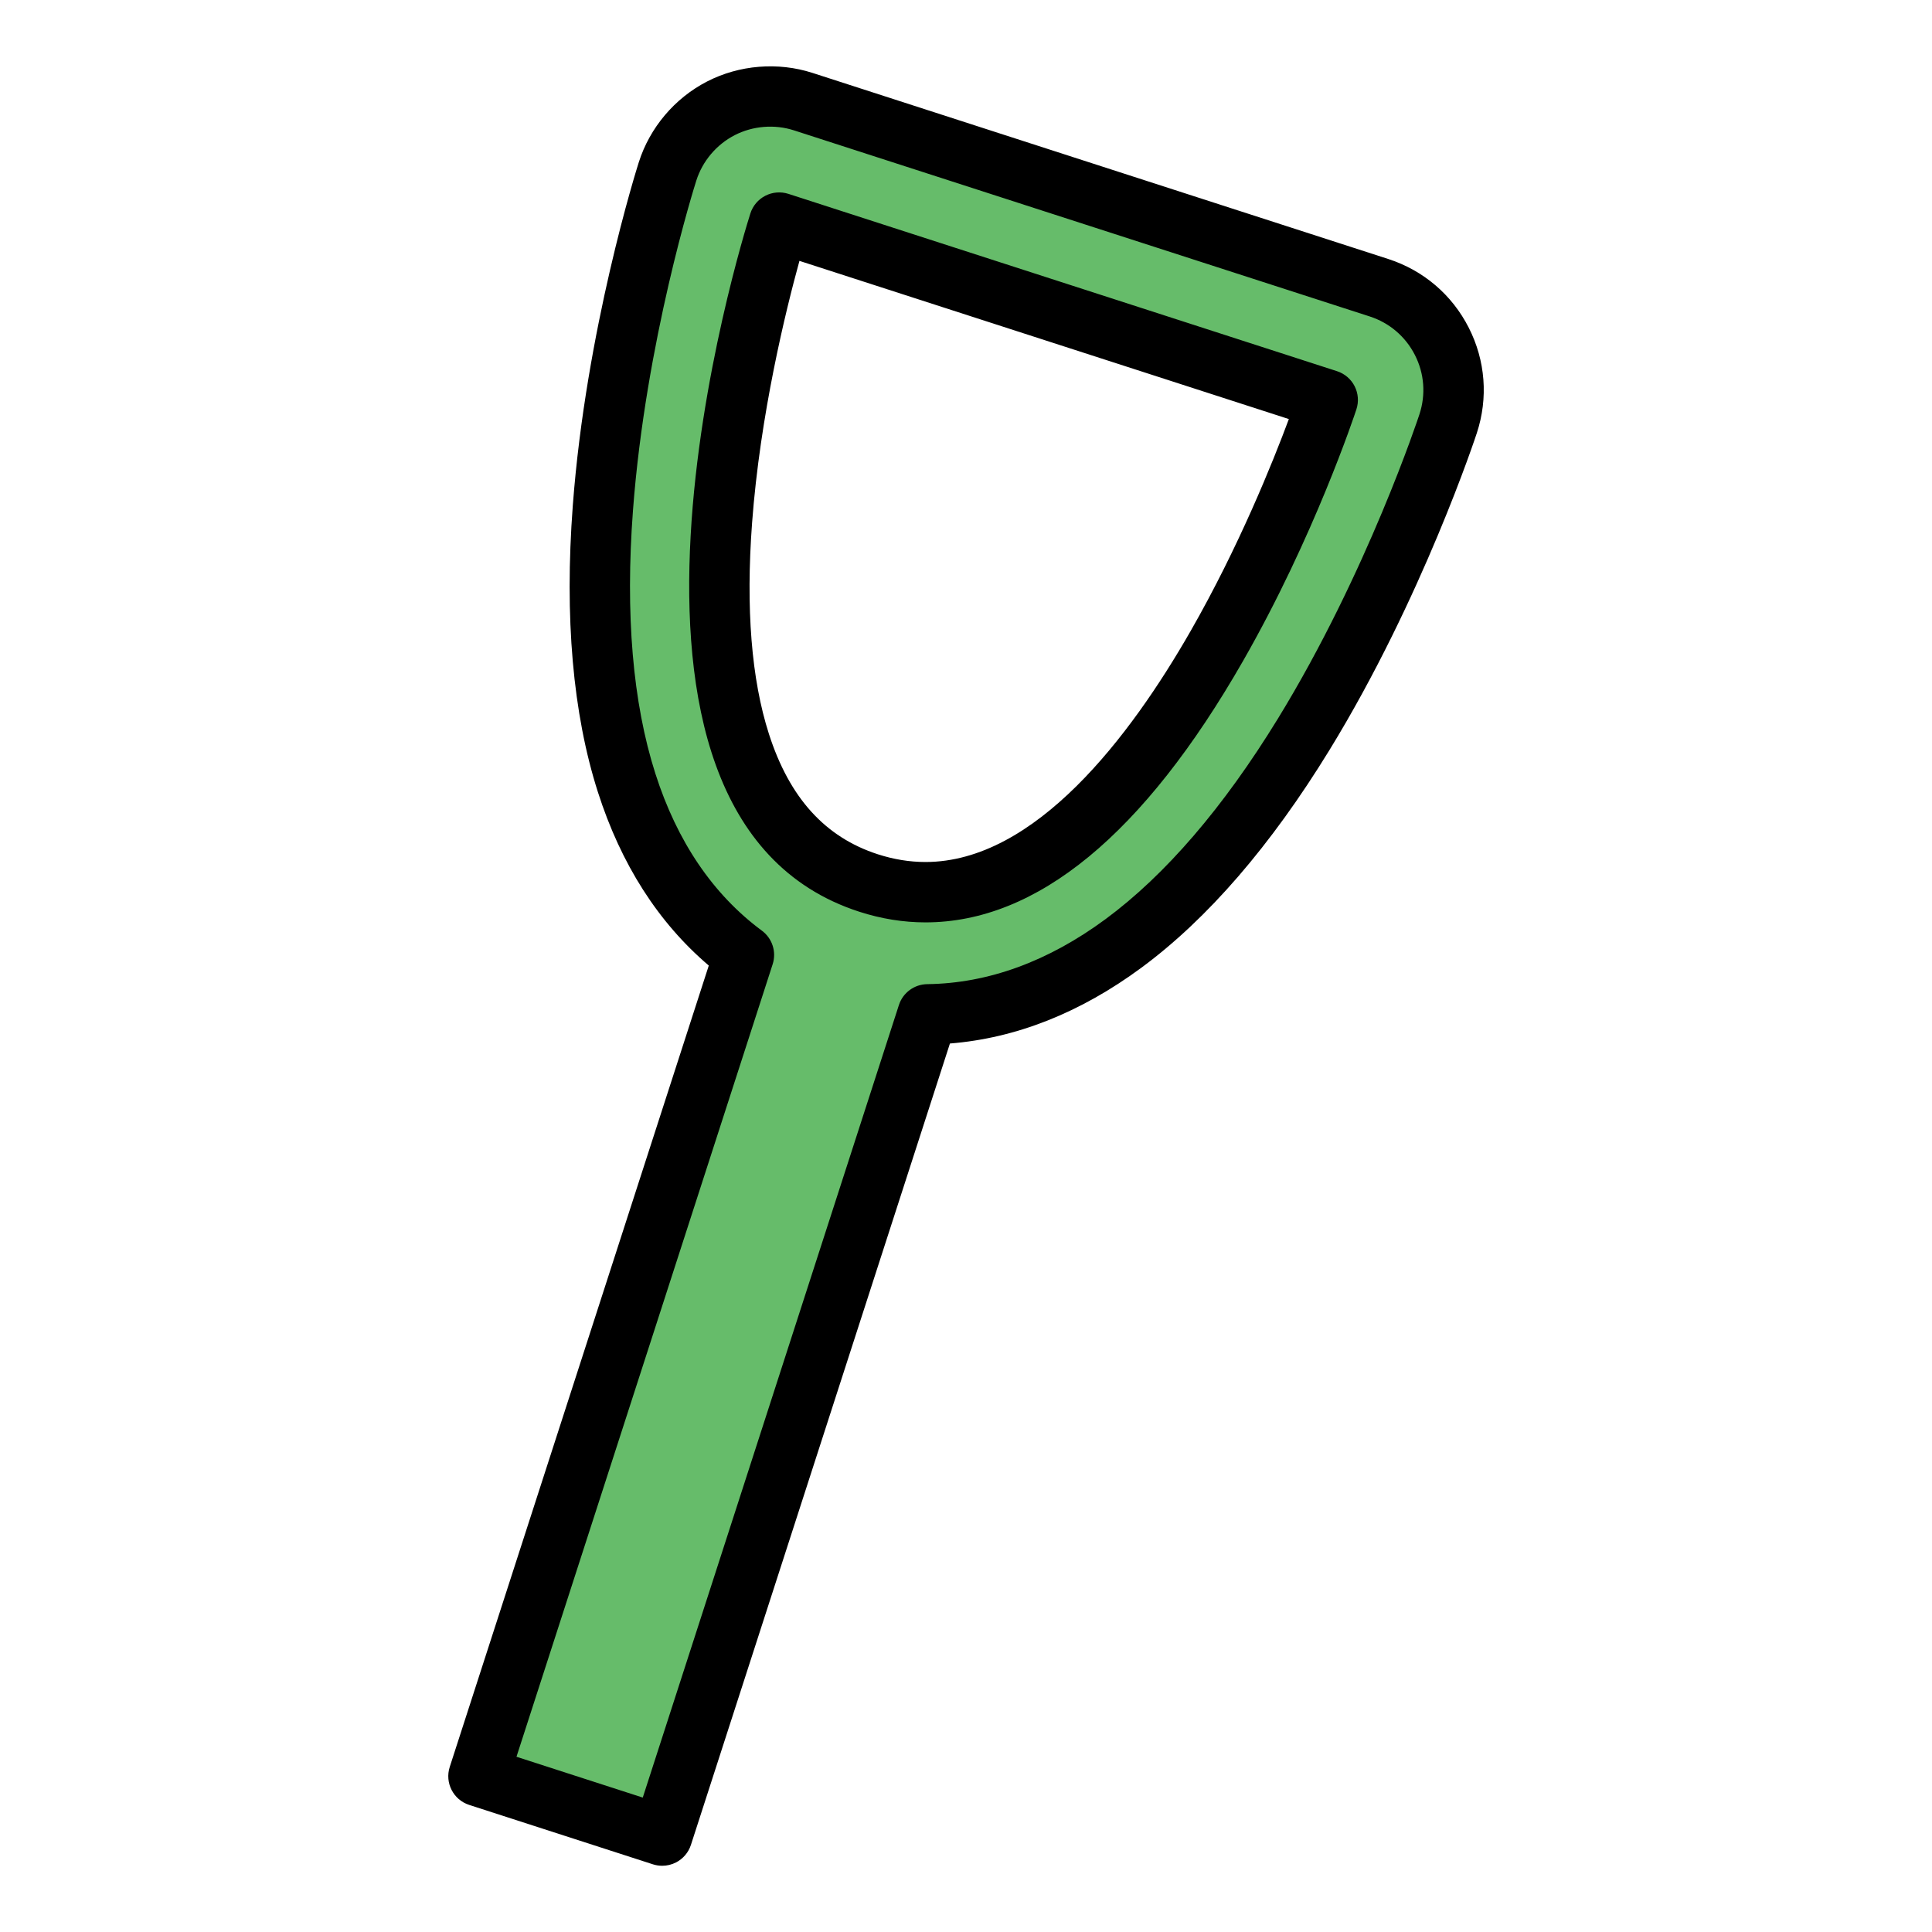 <svg id="Layer_1" enable-background="new 0 0 512 512" height="512" viewBox="0 0 512 512" width="512" xmlns="http://www.w3.org/2000/svg"><g><path d="m382.1 90.46c-3.439-6.76-9.43-11.87-16.649-14.21l-152.6-49.32c-7.22-2.33-15.07-1.69-21.81 1.78s-11.83 9.48-14.13 16.71c-.56 1.76-13.71 43.53-17.14 89.2-2.15 28.57-.03 53.07 6.29 72.83 7.16 22.38 18.9 36.59 31.09 45.62l-70.351 217.64 48.69 15.74 70.34-217.641c15.18-.189 33.01-4.85 51.91-18.8 16.689-12.32 32.75-30.95 47.729-55.37 23.95-39.04 37.73-80.61 38.3-82.36 2.371-7.209 1.771-15.059-1.669-21.819zm-151.91 143.55c-71.97-23.27-23.71-175.02-23.71-175.02l145.38 46.99s-49.69 151.29-121.67 128.03z" fill="#66bc6a"/><path d="m175.49 494.45c-.828 0-1.658-.129-2.461-.388l-48.69-15.74c-4.204-1.359-6.51-5.869-5.151-10.073l68.646-212.368c-13.387-11.387-23.262-26.832-29.393-45.994-6.638-20.754-8.875-46.28-6.648-75.868 3.503-46.645 16.925-89.235 17.494-91.025 2.921-9.182 9.515-16.981 18.091-21.397 8.532-4.393 18.789-5.23 27.929-2.28l152.603 49.321c9.316 3.02 16.886 9.48 21.319 18.194 4.438 8.719 5.197 18.645 2.14 27.946-.133.41-14.374 43.773-39.08 84.045-15.52 25.3-32.273 44.687-49.798 57.623-16.19 11.95-33.237 18.694-50.752 20.095l-68.636 212.369c-.652 2.02-2.081 3.696-3.97 4.662-1.138.583-2.388.878-3.643.878zm-38.617-28.891 33.466 10.818 67.879-210.027c1.056-3.268 4.079-5.497 7.513-5.539 16.136-.202 32.035-6.001 47.259-17.237 15.86-11.708 31.223-29.579 45.661-53.116 23.727-38.676 37.376-80.237 37.512-80.652 1.725-5.248 1.299-10.821-1.192-15.716-2.492-4.898-6.749-8.531-11.986-10.228l-152.595-49.32c-5.128-1.655-10.897-1.186-15.688 1.28-4.821 2.482-8.527 6.864-10.168 12.022-.546 1.718-13.421 42.575-16.786 87.375-2.071 27.527-.076 51.009 5.932 69.794 5.764 18.015 15.262 32.021 28.232 41.628 2.76 2.044 3.907 5.621 2.851 8.889zm108.381-221.118c-5.839 0-11.735-.948-17.524-2.819-78.642-25.427-30.943-178.55-28.874-185.056.645-2.028 2.072-3.716 3.964-4.689s4.096-1.152 6.12-.499l145.381 46.99c2.024.655 3.705 2.089 4.67 3.986s1.134 4.101.47 6.123c-.448 1.363-11.185 33.768-30.055 66.71-26.322 45.954-54.635 69.254-84.152 69.254zm-33.392-175.304c-3.585 13.005-10.418 40.679-12.556 69.474-1.68 22.63-.177 41.435 4.467 55.893 5.44 16.937 14.886 27.37 28.877 31.894 4.196 1.355 8.437 2.043 12.603 2.043 29.101 0 54.275-33.285 70.27-61.207 12.787-22.324 21.814-44.819 26.037-56.176z"/></g></svg>
